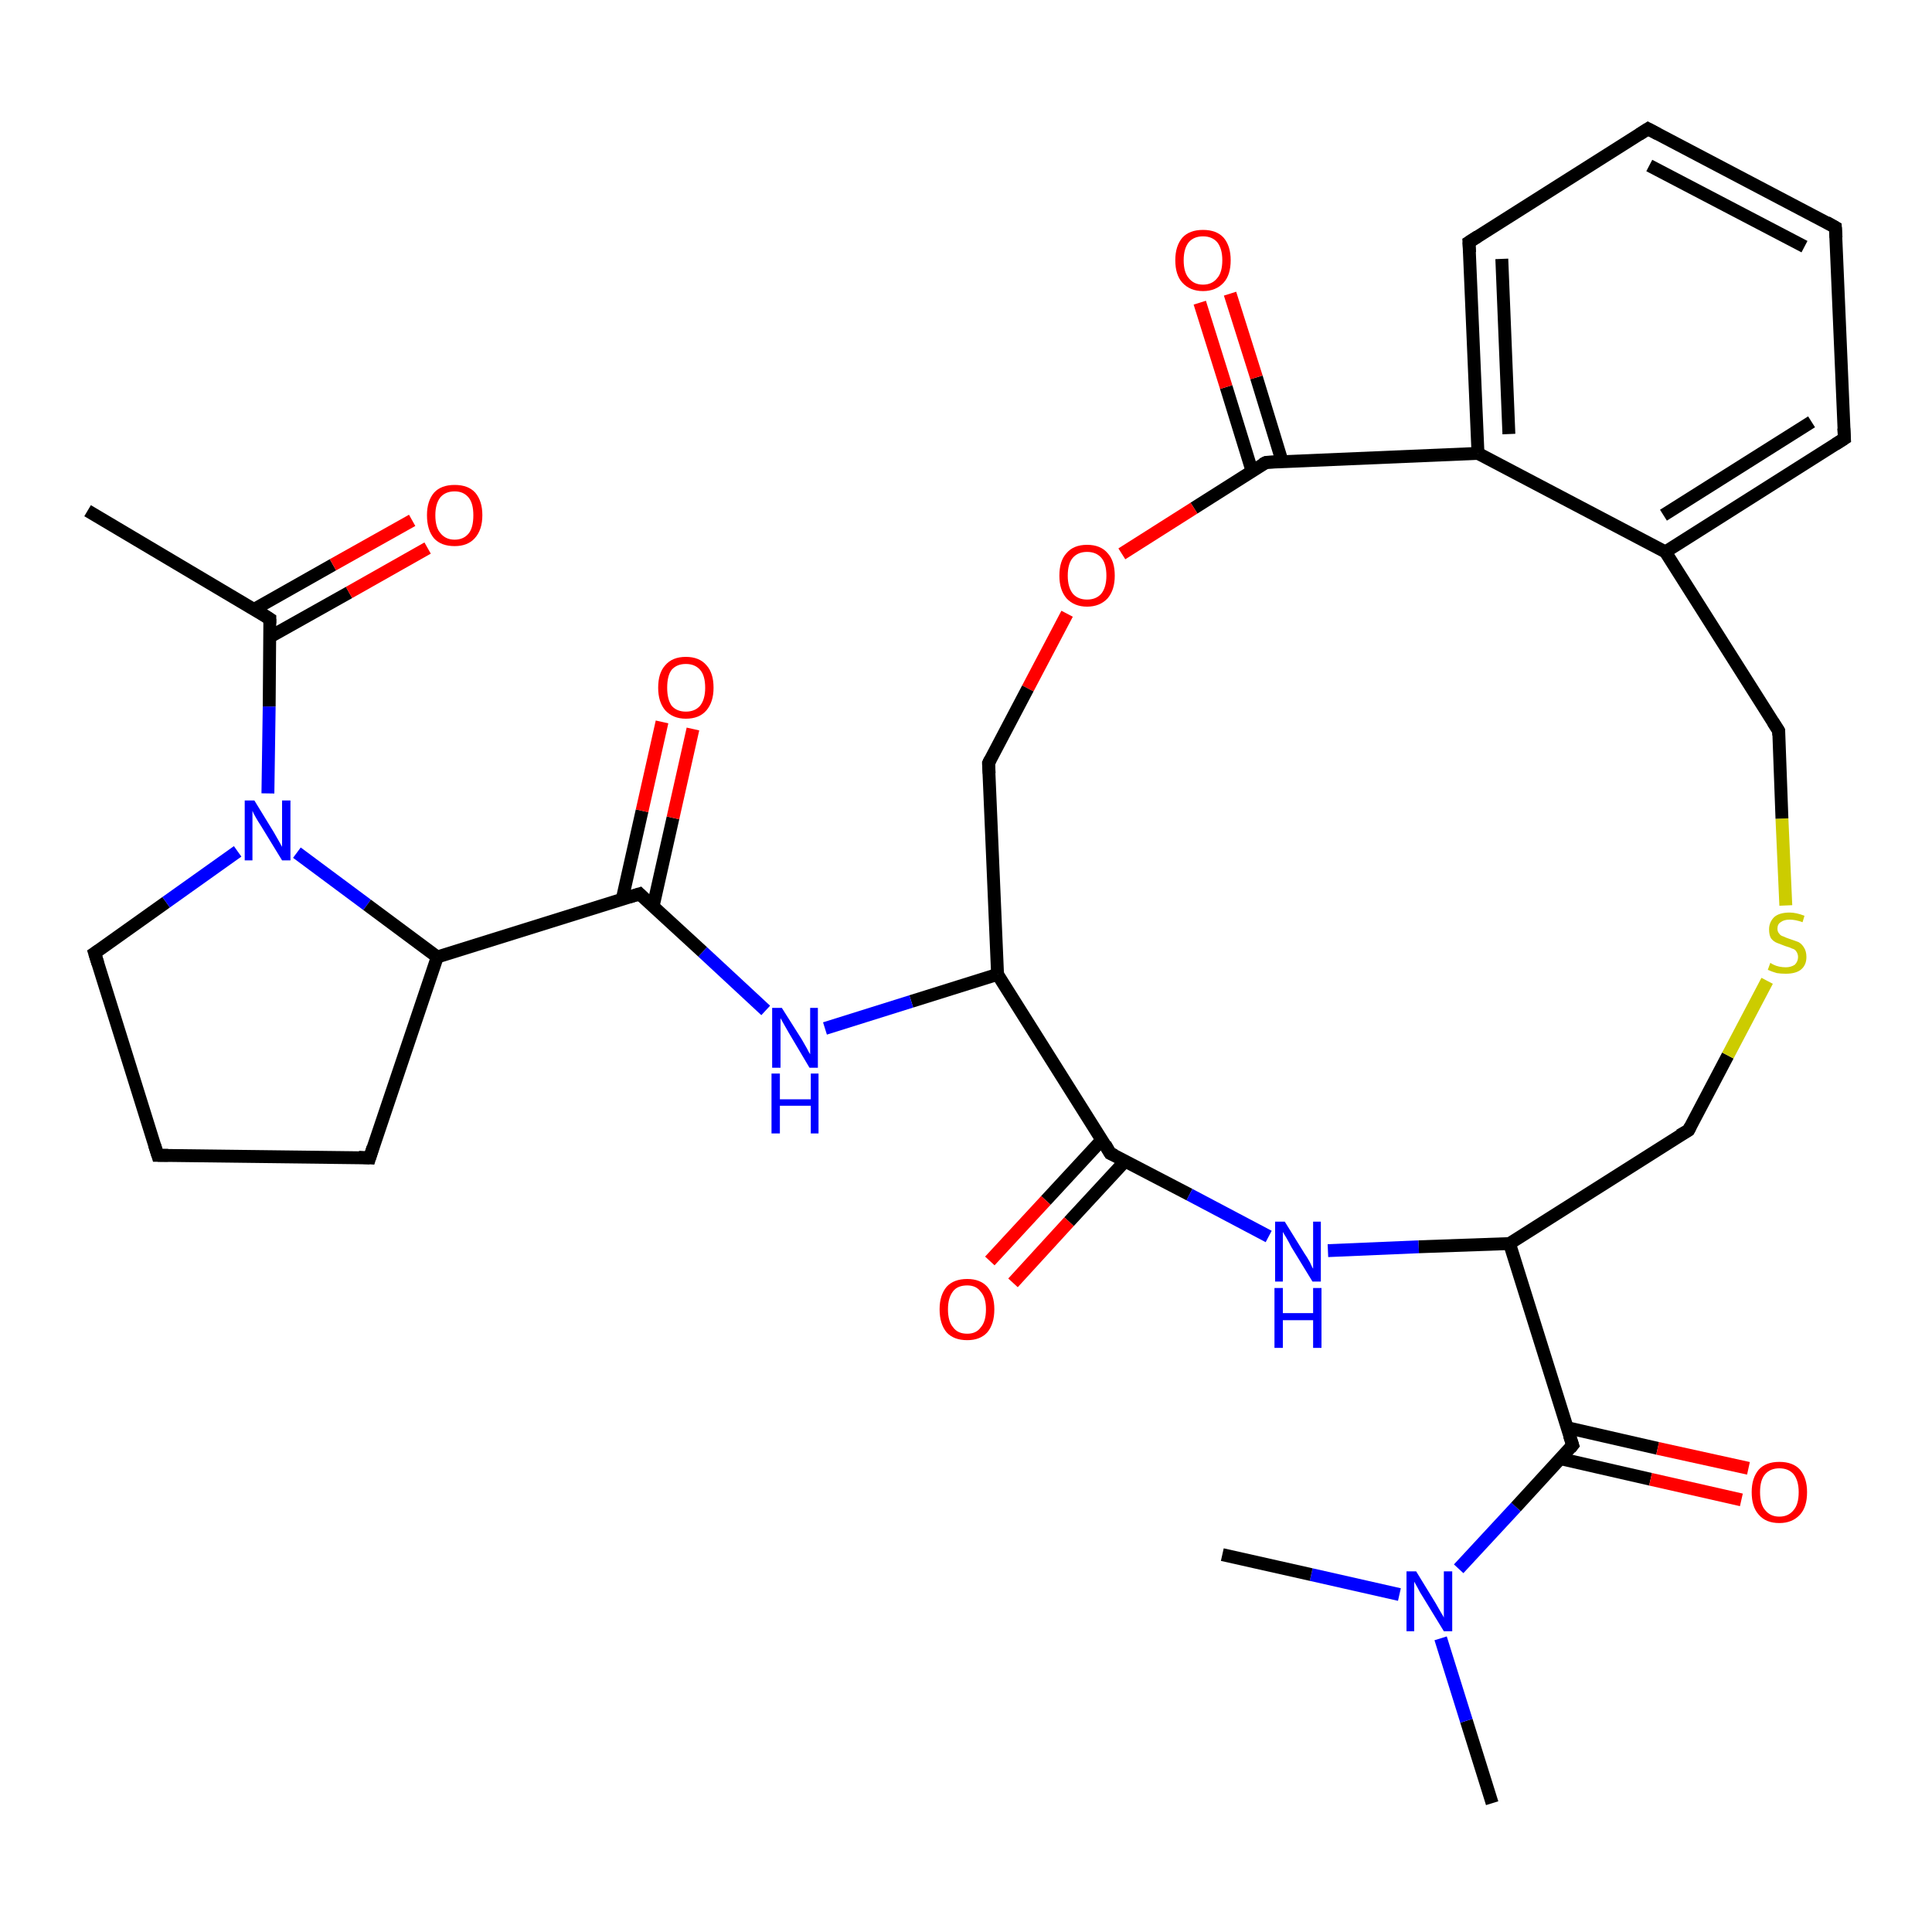 <?xml version='1.0' encoding='iso-8859-1'?>
<svg version='1.1' baseProfile='full'
              xmlns='http://www.w3.org/2000/svg'
                      xmlns:rdkit='http://www.rdkit.org/xml'
                      xmlns:xlink='http://www.w3.org/1999/xlink'
                  xml:space='preserve'
width='300px' height='300px' viewBox='0 0 300 300'>
<!-- END OF HEADER -->
<rect style='opacity:1.0;fill:#FFFFFF;stroke:none' width='300.0' height='300.0' x='0.0' y='0.0'> </rect>
<path class='bond-0 atom-0 atom-1' d='M 231.7,280.0 L 227.7,267.2' style='fill:none;fill-rule:evenodd;stroke:#000000;stroke-width:2.0px;stroke-linecap:butt;stroke-linejoin:miter;stroke-opacity:1' />
<path class='bond-0 atom-0 atom-1' d='M 227.7,267.2 L 223.7,254.4' style='fill:none;fill-rule:evenodd;stroke:#0000FF;stroke-width:2.0px;stroke-linecap:butt;stroke-linejoin:miter;stroke-opacity:1' />
<path class='bond-1 atom-1 atom-2' d='M 217.3,247.6 L 203.6,244.5' style='fill:none;fill-rule:evenodd;stroke:#0000FF;stroke-width:2.0px;stroke-linecap:butt;stroke-linejoin:miter;stroke-opacity:1' />
<path class='bond-1 atom-1 atom-2' d='M 203.6,244.5 L 189.8,241.4' style='fill:none;fill-rule:evenodd;stroke:#000000;stroke-width:2.0px;stroke-linecap:butt;stroke-linejoin:miter;stroke-opacity:1' />
<path class='bond-2 atom-1 atom-3' d='M 226.5,243.6 L 235.4,234.0' style='fill:none;fill-rule:evenodd;stroke:#0000FF;stroke-width:2.0px;stroke-linecap:butt;stroke-linejoin:miter;stroke-opacity:1' />
<path class='bond-2 atom-1 atom-3' d='M 235.4,234.0 L 244.2,224.4' style='fill:none;fill-rule:evenodd;stroke:#000000;stroke-width:2.0px;stroke-linecap:butt;stroke-linejoin:miter;stroke-opacity:1' />
<path class='bond-3 atom-3 atom-4' d='M 242.3,226.5 L 256.3,229.7' style='fill:none;fill-rule:evenodd;stroke:#000000;stroke-width:2.0px;stroke-linecap:butt;stroke-linejoin:miter;stroke-opacity:1' />
<path class='bond-3 atom-3 atom-4' d='M 256.3,229.7 L 270.4,232.9' style='fill:none;fill-rule:evenodd;stroke:#FF0000;stroke-width:2.0px;stroke-linecap:butt;stroke-linejoin:miter;stroke-opacity:1' />
<path class='bond-3 atom-3 atom-4' d='M 243.4,221.7 L 257.4,224.9' style='fill:none;fill-rule:evenodd;stroke:#000000;stroke-width:2.0px;stroke-linecap:butt;stroke-linejoin:miter;stroke-opacity:1' />
<path class='bond-3 atom-3 atom-4' d='M 257.4,224.9 L 271.5,228.0' style='fill:none;fill-rule:evenodd;stroke:#FF0000;stroke-width:2.0px;stroke-linecap:butt;stroke-linejoin:miter;stroke-opacity:1' />
<path class='bond-4 atom-3 atom-5' d='M 244.2,224.4 L 234.4,193.1' style='fill:none;fill-rule:evenodd;stroke:#000000;stroke-width:2.0px;stroke-linecap:butt;stroke-linejoin:miter;stroke-opacity:1' />
<path class='bond-5 atom-5 atom-6' d='M 234.4,193.1 L 262.2,175.5' style='fill:none;fill-rule:evenodd;stroke:#000000;stroke-width:2.0px;stroke-linecap:butt;stroke-linejoin:miter;stroke-opacity:1' />
<path class='bond-6 atom-6 atom-7' d='M 262.2,175.5 L 268.3,163.9' style='fill:none;fill-rule:evenodd;stroke:#000000;stroke-width:2.0px;stroke-linecap:butt;stroke-linejoin:miter;stroke-opacity:1' />
<path class='bond-6 atom-6 atom-7' d='M 268.3,163.9 L 274.4,152.3' style='fill:none;fill-rule:evenodd;stroke:#CCCC00;stroke-width:2.0px;stroke-linecap:butt;stroke-linejoin:miter;stroke-opacity:1' />
<path class='bond-7 atom-7 atom-8' d='M 277.3,140.6 L 276.7,127.1' style='fill:none;fill-rule:evenodd;stroke:#CCCC00;stroke-width:2.0px;stroke-linecap:butt;stroke-linejoin:miter;stroke-opacity:1' />
<path class='bond-7 atom-7 atom-8' d='M 276.7,127.1 L 276.2,113.5' style='fill:none;fill-rule:evenodd;stroke:#000000;stroke-width:2.0px;stroke-linecap:butt;stroke-linejoin:miter;stroke-opacity:1' />
<path class='bond-8 atom-8 atom-9' d='M 276.2,113.5 L 258.6,85.7' style='fill:none;fill-rule:evenodd;stroke:#000000;stroke-width:2.0px;stroke-linecap:butt;stroke-linejoin:miter;stroke-opacity:1' />
<path class='bond-9 atom-9 atom-10' d='M 258.6,85.7 L 286.4,68.1' style='fill:none;fill-rule:evenodd;stroke:#000000;stroke-width:2.0px;stroke-linecap:butt;stroke-linejoin:miter;stroke-opacity:1' />
<path class='bond-9 atom-9 atom-10' d='M 258.3,80.0 L 281.3,65.5' style='fill:none;fill-rule:evenodd;stroke:#000000;stroke-width:2.0px;stroke-linecap:butt;stroke-linejoin:miter;stroke-opacity:1' />
<path class='bond-10 atom-10 atom-11' d='M 286.4,68.1 L 285.0,35.3' style='fill:none;fill-rule:evenodd;stroke:#000000;stroke-width:2.0px;stroke-linecap:butt;stroke-linejoin:miter;stroke-opacity:1' />
<path class='bond-11 atom-11 atom-12' d='M 285.0,35.3 L 255.9,20.0' style='fill:none;fill-rule:evenodd;stroke:#000000;stroke-width:2.0px;stroke-linecap:butt;stroke-linejoin:miter;stroke-opacity:1' />
<path class='bond-11 atom-11 atom-12' d='M 280.2,38.3 L 256.1,25.7' style='fill:none;fill-rule:evenodd;stroke:#000000;stroke-width:2.0px;stroke-linecap:butt;stroke-linejoin:miter;stroke-opacity:1' />
<path class='bond-12 atom-12 atom-13' d='M 255.9,20.0 L 228.1,37.6' style='fill:none;fill-rule:evenodd;stroke:#000000;stroke-width:2.0px;stroke-linecap:butt;stroke-linejoin:miter;stroke-opacity:1' />
<path class='bond-13 atom-13 atom-14' d='M 228.1,37.6 L 229.5,70.4' style='fill:none;fill-rule:evenodd;stroke:#000000;stroke-width:2.0px;stroke-linecap:butt;stroke-linejoin:miter;stroke-opacity:1' />
<path class='bond-13 atom-13 atom-14' d='M 233.2,40.2 L 234.3,67.4' style='fill:none;fill-rule:evenodd;stroke:#000000;stroke-width:2.0px;stroke-linecap:butt;stroke-linejoin:miter;stroke-opacity:1' />
<path class='bond-14 atom-14 atom-15' d='M 229.5,70.4 L 196.6,71.8' style='fill:none;fill-rule:evenodd;stroke:#000000;stroke-width:2.0px;stroke-linecap:butt;stroke-linejoin:miter;stroke-opacity:1' />
<path class='bond-15 atom-15 atom-16' d='M 199.1,71.7 L 195.1,58.6' style='fill:none;fill-rule:evenodd;stroke:#000000;stroke-width:2.0px;stroke-linecap:butt;stroke-linejoin:miter;stroke-opacity:1' />
<path class='bond-15 atom-15 atom-16' d='M 195.1,58.6 L 191.0,45.6' style='fill:none;fill-rule:evenodd;stroke:#FF0000;stroke-width:2.0px;stroke-linecap:butt;stroke-linejoin:miter;stroke-opacity:1' />
<path class='bond-15 atom-15 atom-16' d='M 194.4,73.1 L 190.4,60.1' style='fill:none;fill-rule:evenodd;stroke:#000000;stroke-width:2.0px;stroke-linecap:butt;stroke-linejoin:miter;stroke-opacity:1' />
<path class='bond-15 atom-15 atom-16' d='M 190.4,60.1 L 186.3,47.0' style='fill:none;fill-rule:evenodd;stroke:#FF0000;stroke-width:2.0px;stroke-linecap:butt;stroke-linejoin:miter;stroke-opacity:1' />
<path class='bond-16 atom-15 atom-17' d='M 196.6,71.8 L 185.4,78.9' style='fill:none;fill-rule:evenodd;stroke:#000000;stroke-width:2.0px;stroke-linecap:butt;stroke-linejoin:miter;stroke-opacity:1' />
<path class='bond-16 atom-15 atom-17' d='M 185.4,78.9 L 174.2,86.0' style='fill:none;fill-rule:evenodd;stroke:#FF0000;stroke-width:2.0px;stroke-linecap:butt;stroke-linejoin:miter;stroke-opacity:1' />
<path class='bond-17 atom-17 atom-18' d='M 165.7,95.3 L 159.6,106.9' style='fill:none;fill-rule:evenodd;stroke:#FF0000;stroke-width:2.0px;stroke-linecap:butt;stroke-linejoin:miter;stroke-opacity:1' />
<path class='bond-17 atom-17 atom-18' d='M 159.6,106.9 L 153.5,118.5' style='fill:none;fill-rule:evenodd;stroke:#000000;stroke-width:2.0px;stroke-linecap:butt;stroke-linejoin:miter;stroke-opacity:1' />
<path class='bond-18 atom-18 atom-19' d='M 153.5,118.5 L 154.9,151.3' style='fill:none;fill-rule:evenodd;stroke:#000000;stroke-width:2.0px;stroke-linecap:butt;stroke-linejoin:miter;stroke-opacity:1' />
<path class='bond-19 atom-19 atom-20' d='M 154.9,151.3 L 141.5,155.5' style='fill:none;fill-rule:evenodd;stroke:#000000;stroke-width:2.0px;stroke-linecap:butt;stroke-linejoin:miter;stroke-opacity:1' />
<path class='bond-19 atom-19 atom-20' d='M 141.5,155.5 L 128.1,159.7' style='fill:none;fill-rule:evenodd;stroke:#0000FF;stroke-width:2.0px;stroke-linecap:butt;stroke-linejoin:miter;stroke-opacity:1' />
<path class='bond-20 atom-20 atom-21' d='M 118.9,156.9 L 109.1,147.8' style='fill:none;fill-rule:evenodd;stroke:#0000FF;stroke-width:2.0px;stroke-linecap:butt;stroke-linejoin:miter;stroke-opacity:1' />
<path class='bond-20 atom-20 atom-21' d='M 109.1,147.8 L 99.3,138.8' style='fill:none;fill-rule:evenodd;stroke:#000000;stroke-width:2.0px;stroke-linecap:butt;stroke-linejoin:miter;stroke-opacity:1' />
<path class='bond-21 atom-21 atom-22' d='M 101.4,140.8 L 104.5,127.0' style='fill:none;fill-rule:evenodd;stroke:#000000;stroke-width:2.0px;stroke-linecap:butt;stroke-linejoin:miter;stroke-opacity:1' />
<path class='bond-21 atom-21 atom-22' d='M 104.5,127.0 L 107.6,113.2' style='fill:none;fill-rule:evenodd;stroke:#FF0000;stroke-width:2.0px;stroke-linecap:butt;stroke-linejoin:miter;stroke-opacity:1' />
<path class='bond-21 atom-21 atom-22' d='M 96.6,139.7 L 99.7,125.9' style='fill:none;fill-rule:evenodd;stroke:#000000;stroke-width:2.0px;stroke-linecap:butt;stroke-linejoin:miter;stroke-opacity:1' />
<path class='bond-21 atom-21 atom-22' d='M 99.7,125.9 L 102.8,112.1' style='fill:none;fill-rule:evenodd;stroke:#FF0000;stroke-width:2.0px;stroke-linecap:butt;stroke-linejoin:miter;stroke-opacity:1' />
<path class='bond-22 atom-21 atom-23' d='M 99.3,138.8 L 67.9,148.6' style='fill:none;fill-rule:evenodd;stroke:#000000;stroke-width:2.0px;stroke-linecap:butt;stroke-linejoin:miter;stroke-opacity:1' />
<path class='bond-23 atom-23 atom-24' d='M 67.9,148.6 L 57.4,179.8' style='fill:none;fill-rule:evenodd;stroke:#000000;stroke-width:2.0px;stroke-linecap:butt;stroke-linejoin:miter;stroke-opacity:1' />
<path class='bond-24 atom-24 atom-25' d='M 57.4,179.8 L 24.5,179.4' style='fill:none;fill-rule:evenodd;stroke:#000000;stroke-width:2.0px;stroke-linecap:butt;stroke-linejoin:miter;stroke-opacity:1' />
<path class='bond-25 atom-25 atom-26' d='M 24.5,179.4 L 14.7,148.0' style='fill:none;fill-rule:evenodd;stroke:#000000;stroke-width:2.0px;stroke-linecap:butt;stroke-linejoin:miter;stroke-opacity:1' />
<path class='bond-26 atom-26 atom-27' d='M 14.7,148.0 L 25.8,140.1' style='fill:none;fill-rule:evenodd;stroke:#000000;stroke-width:2.0px;stroke-linecap:butt;stroke-linejoin:miter;stroke-opacity:1' />
<path class='bond-26 atom-26 atom-27' d='M 25.8,140.1 L 36.9,132.2' style='fill:none;fill-rule:evenodd;stroke:#0000FF;stroke-width:2.0px;stroke-linecap:butt;stroke-linejoin:miter;stroke-opacity:1' />
<path class='bond-27 atom-27 atom-28' d='M 41.6,123.2 L 41.8,109.7' style='fill:none;fill-rule:evenodd;stroke:#0000FF;stroke-width:2.0px;stroke-linecap:butt;stroke-linejoin:miter;stroke-opacity:1' />
<path class='bond-27 atom-27 atom-28' d='M 41.8,109.7 L 41.9,96.1' style='fill:none;fill-rule:evenodd;stroke:#000000;stroke-width:2.0px;stroke-linecap:butt;stroke-linejoin:miter;stroke-opacity:1' />
<path class='bond-28 atom-28 atom-29' d='M 41.9,96.1 L 13.6,79.3' style='fill:none;fill-rule:evenodd;stroke:#000000;stroke-width:2.0px;stroke-linecap:butt;stroke-linejoin:miter;stroke-opacity:1' />
<path class='bond-29 atom-28 atom-30' d='M 41.9,98.9 L 54.2,92.0' style='fill:none;fill-rule:evenodd;stroke:#000000;stroke-width:2.0px;stroke-linecap:butt;stroke-linejoin:miter;stroke-opacity:1' />
<path class='bond-29 atom-28 atom-30' d='M 54.2,92.0 L 66.4,85.1' style='fill:none;fill-rule:evenodd;stroke:#FF0000;stroke-width:2.0px;stroke-linecap:butt;stroke-linejoin:miter;stroke-opacity:1' />
<path class='bond-29 atom-28 atom-30' d='M 39.5,94.6 L 51.7,87.7' style='fill:none;fill-rule:evenodd;stroke:#000000;stroke-width:2.0px;stroke-linecap:butt;stroke-linejoin:miter;stroke-opacity:1' />
<path class='bond-29 atom-28 atom-30' d='M 51.7,87.7 L 64.0,80.8' style='fill:none;fill-rule:evenodd;stroke:#FF0000;stroke-width:2.0px;stroke-linecap:butt;stroke-linejoin:miter;stroke-opacity:1' />
<path class='bond-30 atom-19 atom-31' d='M 154.9,151.3 L 172.4,179.1' style='fill:none;fill-rule:evenodd;stroke:#000000;stroke-width:2.0px;stroke-linecap:butt;stroke-linejoin:miter;stroke-opacity:1' />
<path class='bond-31 atom-31 atom-32' d='M 171.1,177.0 L 162.4,186.4' style='fill:none;fill-rule:evenodd;stroke:#000000;stroke-width:2.0px;stroke-linecap:butt;stroke-linejoin:miter;stroke-opacity:1' />
<path class='bond-31 atom-31 atom-32' d='M 162.4,186.4 L 153.7,195.8' style='fill:none;fill-rule:evenodd;stroke:#FF0000;stroke-width:2.0px;stroke-linecap:butt;stroke-linejoin:miter;stroke-opacity:1' />
<path class='bond-31 atom-31 atom-32' d='M 174.7,180.3 L 166.0,189.7' style='fill:none;fill-rule:evenodd;stroke:#000000;stroke-width:2.0px;stroke-linecap:butt;stroke-linejoin:miter;stroke-opacity:1' />
<path class='bond-31 atom-31 atom-32' d='M 166.0,189.7 L 157.3,199.2' style='fill:none;fill-rule:evenodd;stroke:#FF0000;stroke-width:2.0px;stroke-linecap:butt;stroke-linejoin:miter;stroke-opacity:1' />
<path class='bond-32 atom-31 atom-33' d='M 172.4,179.1 L 184.7,185.5' style='fill:none;fill-rule:evenodd;stroke:#000000;stroke-width:2.0px;stroke-linecap:butt;stroke-linejoin:miter;stroke-opacity:1' />
<path class='bond-32 atom-31 atom-33' d='M 184.7,185.5 L 197.0,192.0' style='fill:none;fill-rule:evenodd;stroke:#0000FF;stroke-width:2.0px;stroke-linecap:butt;stroke-linejoin:miter;stroke-opacity:1' />
<path class='bond-33 atom-33 atom-5' d='M 206.2,194.2 L 220.3,193.6' style='fill:none;fill-rule:evenodd;stroke:#0000FF;stroke-width:2.0px;stroke-linecap:butt;stroke-linejoin:miter;stroke-opacity:1' />
<path class='bond-33 atom-33 atom-5' d='M 220.3,193.6 L 234.4,193.1' style='fill:none;fill-rule:evenodd;stroke:#000000;stroke-width:2.0px;stroke-linecap:butt;stroke-linejoin:miter;stroke-opacity:1' />
<path class='bond-34 atom-14 atom-9' d='M 229.5,70.4 L 258.6,85.7' style='fill:none;fill-rule:evenodd;stroke:#000000;stroke-width:2.0px;stroke-linecap:butt;stroke-linejoin:miter;stroke-opacity:1' />
<path class='bond-35 atom-27 atom-23' d='M 46.1,132.4 L 57.0,140.5' style='fill:none;fill-rule:evenodd;stroke:#0000FF;stroke-width:2.0px;stroke-linecap:butt;stroke-linejoin:miter;stroke-opacity:1' />
<path class='bond-35 atom-27 atom-23' d='M 57.0,140.5 L 67.9,148.6' style='fill:none;fill-rule:evenodd;stroke:#000000;stroke-width:2.0px;stroke-linecap:butt;stroke-linejoin:miter;stroke-opacity:1' />
<path d='M 243.8,224.9 L 244.2,224.4 L 243.7,222.9' style='fill:none;stroke:#000000;stroke-width:2.0px;stroke-linecap:butt;stroke-linejoin:miter;stroke-opacity:1;' />
<path d='M 260.8,176.3 L 262.2,175.5 L 262.5,174.9' style='fill:none;stroke:#000000;stroke-width:2.0px;stroke-linecap:butt;stroke-linejoin:miter;stroke-opacity:1;' />
<path d='M 276.2,114.2 L 276.2,113.5 L 275.3,112.1' style='fill:none;stroke:#000000;stroke-width:2.0px;stroke-linecap:butt;stroke-linejoin:miter;stroke-opacity:1;' />
<path d='M 285.0,69.0 L 286.4,68.1 L 286.3,66.5' style='fill:none;stroke:#000000;stroke-width:2.0px;stroke-linecap:butt;stroke-linejoin:miter;stroke-opacity:1;' />
<path d='M 285.1,36.9 L 285.0,35.3 L 283.6,34.5' style='fill:none;stroke:#000000;stroke-width:2.0px;stroke-linecap:butt;stroke-linejoin:miter;stroke-opacity:1;' />
<path d='M 257.4,20.8 L 255.9,20.0 L 254.5,20.9' style='fill:none;stroke:#000000;stroke-width:2.0px;stroke-linecap:butt;stroke-linejoin:miter;stroke-opacity:1;' />
<path d='M 229.5,36.7 L 228.1,37.6 L 228.2,39.2' style='fill:none;stroke:#000000;stroke-width:2.0px;stroke-linecap:butt;stroke-linejoin:miter;stroke-opacity:1;' />
<path d='M 198.2,71.7 L 196.6,71.8 L 196.0,72.1' style='fill:none;stroke:#000000;stroke-width:2.0px;stroke-linecap:butt;stroke-linejoin:miter;stroke-opacity:1;' />
<path d='M 153.8,117.9 L 153.5,118.5 L 153.6,120.1' style='fill:none;stroke:#000000;stroke-width:2.0px;stroke-linecap:butt;stroke-linejoin:miter;stroke-opacity:1;' />
<path d='M 99.8,139.3 L 99.3,138.8 L 97.7,139.3' style='fill:none;stroke:#000000;stroke-width:2.0px;stroke-linecap:butt;stroke-linejoin:miter;stroke-opacity:1;' />
<path d='M 57.9,178.2 L 57.4,179.8 L 55.7,179.7' style='fill:none;stroke:#000000;stroke-width:2.0px;stroke-linecap:butt;stroke-linejoin:miter;stroke-opacity:1;' />
<path d='M 26.1,179.4 L 24.5,179.4 L 24.0,177.8' style='fill:none;stroke:#000000;stroke-width:2.0px;stroke-linecap:butt;stroke-linejoin:miter;stroke-opacity:1;' />
<path d='M 15.2,149.6 L 14.7,148.0 L 15.3,147.6' style='fill:none;stroke:#000000;stroke-width:2.0px;stroke-linecap:butt;stroke-linejoin:miter;stroke-opacity:1;' />
<path d='M 41.9,96.8 L 41.9,96.1 L 40.5,95.2' style='fill:none;stroke:#000000;stroke-width:2.0px;stroke-linecap:butt;stroke-linejoin:miter;stroke-opacity:1;' />
<path d='M 171.6,177.7 L 172.4,179.1 L 173.1,179.4' style='fill:none;stroke:#000000;stroke-width:2.0px;stroke-linecap:butt;stroke-linejoin:miter;stroke-opacity:1;' />
<path class='atom-1' d='M 219.9 244.0
L 222.9 248.9
Q 223.2 249.4, 223.7 250.3
Q 224.2 251.1, 224.2 251.2
L 224.2 244.0
L 225.5 244.0
L 225.5 253.3
L 224.2 253.3
L 220.9 247.9
Q 220.5 247.3, 220.1 246.5
Q 219.7 245.8, 219.6 245.6
L 219.6 253.3
L 218.4 253.3
L 218.4 244.0
L 219.9 244.0
' fill='#0000FF'/>
<path class='atom-4' d='M 272.0 231.7
Q 272.0 229.5, 273.1 228.2
Q 274.2 227.0, 276.3 227.0
Q 278.4 227.0, 279.5 228.2
Q 280.6 229.5, 280.6 231.7
Q 280.6 234.0, 279.5 235.2
Q 278.3 236.5, 276.3 236.5
Q 274.2 236.5, 273.1 235.2
Q 272.0 234.0, 272.0 231.7
M 276.3 235.5
Q 277.7 235.5, 278.5 234.5
Q 279.3 233.6, 279.3 231.7
Q 279.3 229.9, 278.5 228.9
Q 277.7 228.0, 276.3 228.0
Q 274.9 228.0, 274.1 228.9
Q 273.3 229.8, 273.3 231.7
Q 273.3 233.6, 274.1 234.5
Q 274.9 235.5, 276.3 235.5
' fill='#FF0000'/>
<path class='atom-7' d='M 274.9 149.5
Q 275.0 149.6, 275.4 149.8
Q 275.8 150.0, 276.3 150.1
Q 276.8 150.2, 277.3 150.2
Q 278.1 150.2, 278.7 149.8
Q 279.2 149.3, 279.2 148.6
Q 279.2 148.1, 278.9 147.7
Q 278.7 147.4, 278.3 147.3
Q 277.9 147.1, 277.2 146.9
Q 276.4 146.6, 275.9 146.4
Q 275.4 146.2, 275.0 145.7
Q 274.7 145.2, 274.7 144.3
Q 274.7 143.2, 275.5 142.4
Q 276.3 141.7, 277.9 141.7
Q 278.9 141.7, 280.2 142.2
L 279.9 143.2
Q 278.8 142.8, 277.9 142.8
Q 277.0 142.8, 276.5 143.2
Q 276.0 143.5, 276.0 144.2
Q 276.0 144.7, 276.3 145.0
Q 276.5 145.3, 276.9 145.4
Q 277.3 145.6, 277.9 145.8
Q 278.8 146.1, 279.3 146.3
Q 279.8 146.6, 280.1 147.1
Q 280.5 147.7, 280.5 148.6
Q 280.5 149.9, 279.6 150.6
Q 278.8 151.2, 277.3 151.2
Q 276.5 151.2, 275.9 151.1
Q 275.2 150.9, 274.5 150.6
L 274.9 149.5
' fill='#CCCC00'/>
<path class='atom-16' d='M 182.5 40.4
Q 182.5 38.2, 183.6 36.9
Q 184.7 35.7, 186.8 35.7
Q 188.9 35.7, 190.0 36.9
Q 191.1 38.2, 191.1 40.4
Q 191.1 42.7, 190.0 43.9
Q 188.8 45.2, 186.8 45.2
Q 184.8 45.2, 183.6 43.9
Q 182.5 42.7, 182.5 40.4
M 186.8 44.2
Q 188.2 44.2, 189.0 43.2
Q 189.8 42.3, 189.8 40.4
Q 189.8 38.6, 189.0 37.6
Q 188.2 36.7, 186.8 36.7
Q 185.4 36.7, 184.6 37.6
Q 183.8 38.6, 183.8 40.4
Q 183.8 42.3, 184.6 43.2
Q 185.4 44.2, 186.8 44.2
' fill='#FF0000'/>
<path class='atom-17' d='M 164.5 89.4
Q 164.5 87.1, 165.6 85.9
Q 166.7 84.6, 168.8 84.6
Q 170.9 84.6, 172.0 85.9
Q 173.1 87.1, 173.1 89.4
Q 173.1 91.6, 172.0 92.9
Q 170.8 94.2, 168.8 94.2
Q 166.8 94.2, 165.6 92.9
Q 164.5 91.6, 164.5 89.4
M 168.8 93.1
Q 170.2 93.1, 171.0 92.2
Q 171.8 91.2, 171.8 89.4
Q 171.8 87.5, 171.0 86.6
Q 170.2 85.7, 168.8 85.7
Q 167.4 85.7, 166.6 86.6
Q 165.8 87.5, 165.8 89.4
Q 165.8 91.2, 166.6 92.2
Q 167.4 93.1, 168.8 93.1
' fill='#FF0000'/>
<path class='atom-20' d='M 121.4 156.5
L 124.5 161.4
Q 124.8 161.9, 125.3 162.8
Q 125.7 163.6, 125.8 163.7
L 125.8 156.5
L 127.0 156.5
L 127.0 165.8
L 125.7 165.8
L 122.5 160.4
Q 122.1 159.7, 121.7 159.0
Q 121.3 158.3, 121.2 158.1
L 121.2 165.8
L 119.9 165.8
L 119.9 156.5
L 121.4 156.5
' fill='#0000FF'/>
<path class='atom-20' d='M 119.8 166.7
L 121.1 166.7
L 121.1 170.7
L 125.9 170.7
L 125.9 166.7
L 127.1 166.7
L 127.1 176.0
L 125.9 176.0
L 125.9 171.7
L 121.1 171.7
L 121.1 176.0
L 119.8 176.0
L 119.8 166.7
' fill='#0000FF'/>
<path class='atom-22' d='M 102.2 106.8
Q 102.2 104.5, 103.3 103.3
Q 104.4 102.0, 106.5 102.0
Q 108.6 102.0, 109.7 103.3
Q 110.8 104.5, 110.8 106.8
Q 110.8 109.0, 109.7 110.3
Q 108.6 111.6, 106.5 111.6
Q 104.5 111.6, 103.3 110.3
Q 102.2 109.0, 102.2 106.8
M 106.5 110.5
Q 107.9 110.5, 108.7 109.6
Q 109.5 108.6, 109.5 106.8
Q 109.5 104.9, 108.7 104.0
Q 107.9 103.1, 106.5 103.1
Q 105.1 103.1, 104.3 104.0
Q 103.6 104.9, 103.6 106.8
Q 103.6 108.6, 104.3 109.6
Q 105.1 110.5, 106.5 110.5
' fill='#FF0000'/>
<path class='atom-27' d='M 39.5 124.3
L 42.5 129.2
Q 42.8 129.7, 43.3 130.6
Q 43.8 131.5, 43.8 131.5
L 43.8 124.3
L 45.1 124.3
L 45.1 133.6
L 43.8 133.6
L 40.5 128.2
Q 40.1 127.6, 39.7 126.9
Q 39.3 126.2, 39.2 125.9
L 39.2 133.6
L 38.0 133.6
L 38.0 124.3
L 39.5 124.3
' fill='#0000FF'/>
<path class='atom-30' d='M 66.3 80.0
Q 66.3 77.8, 67.4 76.5
Q 68.5 75.3, 70.6 75.3
Q 72.7 75.3, 73.8 76.5
Q 74.9 77.8, 74.9 80.0
Q 74.9 82.3, 73.7 83.6
Q 72.6 84.8, 70.6 84.8
Q 68.5 84.8, 67.4 83.6
Q 66.3 82.3, 66.3 80.0
M 70.6 83.8
Q 72.0 83.8, 72.8 82.8
Q 73.5 81.9, 73.5 80.0
Q 73.5 78.2, 72.8 77.3
Q 72.0 76.3, 70.6 76.3
Q 69.2 76.3, 68.4 77.2
Q 67.6 78.2, 67.6 80.0
Q 67.6 81.9, 68.4 82.8
Q 69.2 83.8, 70.6 83.8
' fill='#FF0000'/>
<path class='atom-32' d='M 145.9 203.3
Q 145.9 201.1, 147.0 199.8
Q 148.1 198.6, 150.2 198.6
Q 152.2 198.6, 153.3 199.8
Q 154.4 201.1, 154.4 203.3
Q 154.4 205.6, 153.3 206.9
Q 152.2 208.1, 150.2 208.1
Q 148.1 208.1, 147.0 206.9
Q 145.9 205.6, 145.9 203.3
M 150.2 207.1
Q 151.6 207.1, 152.3 206.1
Q 153.1 205.2, 153.1 203.3
Q 153.1 201.5, 152.3 200.6
Q 151.6 199.6, 150.2 199.6
Q 148.7 199.6, 148.0 200.5
Q 147.2 201.5, 147.2 203.3
Q 147.2 205.2, 148.0 206.1
Q 148.7 207.1, 150.2 207.1
' fill='#FF0000'/>
<path class='atom-33' d='M 199.5 189.7
L 202.6 194.7
Q 202.9 195.1, 203.4 196.0
Q 203.8 196.9, 203.9 197.0
L 203.9 189.7
L 205.1 189.7
L 205.1 199.0
L 203.8 199.0
L 200.5 193.6
Q 200.2 193.0, 199.8 192.3
Q 199.4 191.6, 199.2 191.3
L 199.2 199.0
L 198.0 199.0
L 198.0 189.7
L 199.5 189.7
' fill='#0000FF'/>
<path class='atom-33' d='M 197.9 200.0
L 199.2 200.0
L 199.2 203.9
L 203.9 203.9
L 203.9 200.0
L 205.2 200.0
L 205.2 209.3
L 203.9 209.3
L 203.9 205.0
L 199.2 205.0
L 199.2 209.3
L 197.9 209.3
L 197.9 200.0
' fill='#0000FF'/>
</svg>
